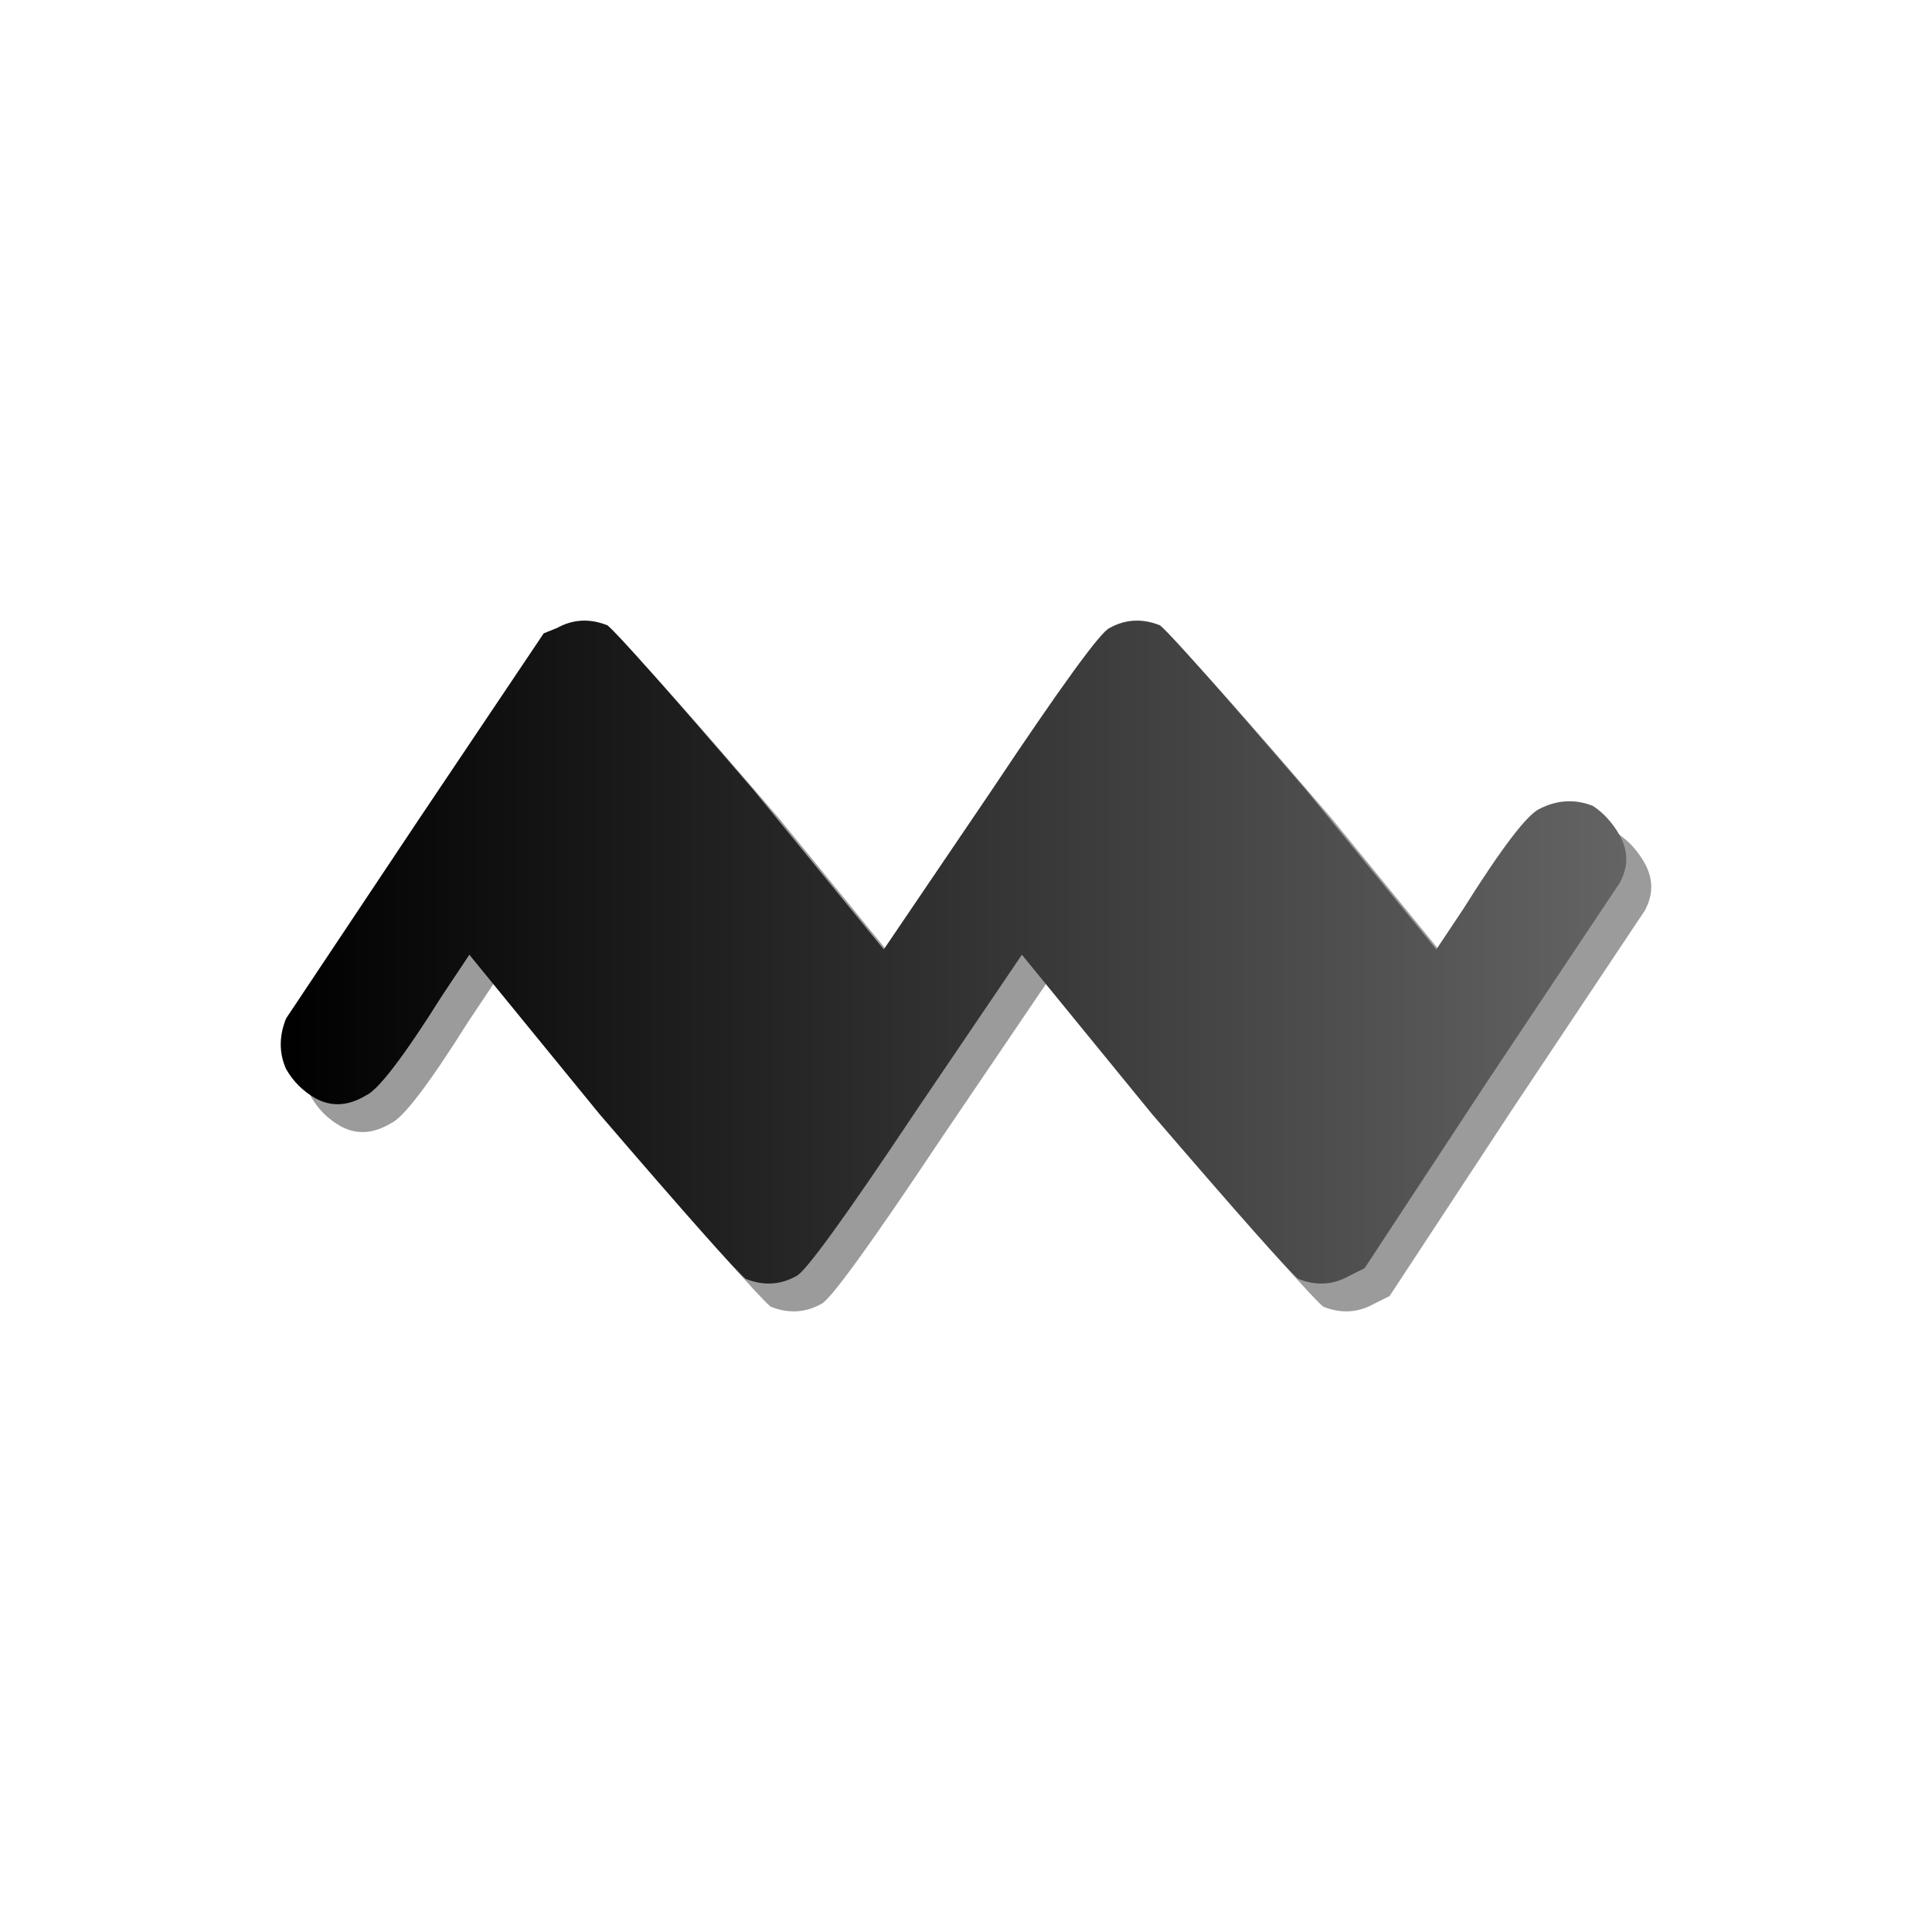 <?xml version="1.0" encoding="UTF-8" standalone="no"?>
<svg
   xmlns:dc="http://purl.org/dc/elements/1.1/"
   xmlns:cc="http://web.resource.org/cc/"
   xmlns:rdf="http://www.w3.org/1999/02/22-rdf-syntax-ns#"
   xmlns:svg="http://www.w3.org/2000/svg"
   xmlns="http://www.w3.org/2000/svg"
   xmlns:xlink="http://www.w3.org/1999/xlink"
   xmlns:sodipodi="http://sodipodi.sourceforge.net/DTD/sodipodi-0.dtd"
   xmlns:inkscape="http://www.inkscape.org/namespaces/inkscape"
   viewBox="0 -200 1000 1000"
   id="svg27169"
   sodipodi:version="0.32"
   inkscape:version="0.45.1"
   width="128"
   height="128"
   sodipodi:docname="prall.svg"
   sodipodi:docbase="/home/matevz/canorus/trunk/src/ui/images/mark/articulation"
   inkscape:export-filename="/home/matevz/apps/canorus/branches/matevz/src/fonts/n2.png"
   inkscape:export-xdpi="120.95"
   inkscape:export-ydpi="120.95"
   inkscape:output_extension="org.inkscape.output.svg.inkscape"
   version="1.0">
  <defs
     id="defs27176">
    <linearGradient
       id="linearGradient33317">
      <stop
         style="stop-color:#000000;stop-opacity:1;"
         offset="0"
         id="stop33319" />
      <stop
         style="stop-color:#646464;stop-opacity:1;"
         offset="1"
         id="stop33321" />
    </linearGradient>
    <linearGradient
       inkscape:collect="always"
       xlink:href="#linearGradient33317"
       id="linearGradient33323"
       x1="49.27"
       y1="920.356"
       x2="110.559"
       y2="920.356"
       gradientUnits="userSpaceOnUse" />
    <linearGradient
       inkscape:collect="always"
       xlink:href="#linearGradient33317"
       id="linearGradient8122"
       gradientUnits="userSpaceOnUse"
       x1="49.27"
       y1="920.356"
       x2="110.559"
       y2="920.356" />
    <linearGradient
       inkscape:collect="always"
       xlink:href="#linearGradient33317"
       id="linearGradient19732"
       gradientUnits="userSpaceOnUse"
       x1="49.27"
       y1="920.356"
       x2="110.559"
       y2="920.356"
       gradientTransform="matrix(5.677,0,0,5.677,-206.905,-4941.889)" />
    <linearGradient
       inkscape:collect="always"
       xlink:href="#linearGradient33317"
       id="linearGradient20714"
       x1="483.759"
       y1="336.542"
       x2="900.98"
       y2="336.542"
       gradientUnits="userSpaceOnUse"
       gradientTransform="matrix(0.766,0,0,0.766,175.827,67.121)" />
    <linearGradient
       inkscape:collect="always"
       xlink:href="#linearGradient33317"
       id="linearGradient21697"
       gradientUnits="userSpaceOnUse"
       gradientTransform="matrix(0.766,0,0,0.766,175.827,67.121)"
       x1="483.759"
       y1="336.542"
       x2="900.98"
       y2="336.542" />
    <linearGradient
       inkscape:collect="always"
       xlink:href="#linearGradient33317"
       id="linearGradient21703"
       gradientUnits="userSpaceOnUse"
       gradientTransform="matrix(5.677,0,0,5.677,-206.905,-4941.889)"
       x1="49.27"
       y1="920.356"
       x2="110.559"
       y2="920.356" />
    <linearGradient
       inkscape:collect="always"
       xlink:href="#linearGradient33317"
       id="linearGradient21707"
       gradientUnits="userSpaceOnUse"
       gradientTransform="matrix(0.581,0,0,0.581,-202.926,52.854)"
       x1="483.759"
       y1="336.542"
       x2="900.98"
       y2="336.542" />
    <linearGradient
       inkscape:collect="always"
       xlink:href="#linearGradient33317"
       id="linearGradient23661"
       gradientUnits="userSpaceOnUse"
       gradientTransform="matrix(0.581,0,0,0.581,-202.926,52.854)"
       x1="483.759"
       y1="336.542"
       x2="900.98"
       y2="336.542" />
    <linearGradient
       inkscape:collect="always"
       xlink:href="#linearGradient33317"
       id="linearGradient2238"
       gradientUnits="userSpaceOnUse"
       gradientTransform="matrix(0.581,0,0,0.581,-216.735,128.739)"
       x1="483.759"
       y1="336.542"
       x2="2008.158"
       y2="336.542" />
    <linearGradient
       inkscape:collect="always"
       xlink:href="#linearGradient33317"
       id="linearGradient2248"
       gradientUnits="userSpaceOnUse"
       gradientTransform="matrix(0.581,0,0,0.581,-216.735,128.739)"
       x1="483.759"
       y1="336.542"
       x2="2008.158"
       y2="336.542" />
    <linearGradient
       inkscape:collect="always"
       xlink:href="#linearGradient33317"
       id="linearGradient3229"
       x1="-8.134"
       y1="250"
       x2="799"
       y2="250"
       gradientUnits="userSpaceOnUse" />
    <linearGradient
       inkscape:collect="always"
       xlink:href="#linearGradient33317"
       id="linearGradient4216"
       gradientUnits="userSpaceOnUse"
       x1="-8.134"
       y1="250"
       x2="799"
       y2="250" />
    <linearGradient
       inkscape:collect="always"
       xlink:href="#linearGradient33317"
       id="linearGradient5390"
       x1="-273"
       y1="0.315"
       x2="273"
       y2="0.315"
       gradientUnits="userSpaceOnUse" />
    <linearGradient
       inkscape:collect="always"
       xlink:href="#linearGradient33317"
       id="linearGradient6377"
       gradientUnits="userSpaceOnUse"
       x1="-273"
       y1="0.315"
       x2="273"
       y2="0.315" />
    <linearGradient
       inkscape:collect="always"
       xlink:href="#linearGradient33317"
       id="linearGradient7410"
       x1="37.856"
       y1="19.809"
       x2="742.658"
       y2="19.809"
       gradientUnits="userSpaceOnUse" />
    <linearGradient
       inkscape:collect="always"
       xlink:href="#linearGradient33317"
       id="linearGradient8393"
       gradientUnits="userSpaceOnUse"
       x1="37.856"
       y1="19.809"
       x2="742.658"
       y2="19.809" />
    <linearGradient
       inkscape:collect="always"
       xlink:href="#linearGradient33317"
       id="linearGradient2212"
       gradientUnits="userSpaceOnUse"
       x1="37.856"
       y1="19.809"
       x2="742.658"
       y2="19.809" />
    <linearGradient
       inkscape:collect="always"
       xlink:href="#linearGradient33317"
       id="linearGradient3231"
       x1="-225.062"
       y1="0"
       x2="225"
       y2="0"
       gradientUnits="userSpaceOnUse" />
    <linearGradient
       inkscape:collect="always"
       xlink:href="#linearGradient33317"
       id="linearGradient4210"
       gradientUnits="userSpaceOnUse"
       x1="-225.062"
       y1="0"
       x2="225"
       y2="0" />
    <linearGradient
       inkscape:collect="always"
       xlink:href="#linearGradient33317"
       id="linearGradient4218"
       gradientUnits="userSpaceOnUse"
       x1="-225.062"
       y1="0"
       x2="225"
       y2="0" />
    <linearGradient
       inkscape:collect="always"
       xlink:href="#linearGradient33317"
       id="linearGradient3692"
       x1="-133"
       y1="0.071"
       x2="133"
       y2="0.071"
       gradientUnits="userSpaceOnUse" />
    <linearGradient
       inkscape:collect="always"
       xlink:href="#linearGradient33317"
       id="linearGradient4677"
       gradientUnits="userSpaceOnUse"
       x1="-133"
       y1="0.071"
       x2="133"
       y2="0.071" />
    <linearGradient
       inkscape:collect="always"
       xlink:href="#linearGradient33317"
       id="linearGradient4679"
       gradientUnits="userSpaceOnUse"
       x1="-133"
       y1="0.071"
       x2="133"
       y2="0.071" />
    <linearGradient
       inkscape:collect="always"
       xlink:href="#linearGradient33317"
       id="linearGradient5084"
       x1="-272.6"
       y1="-0.207"
       x2="272.6"
       y2="-0.207"
       gradientUnits="userSpaceOnUse" />
    <linearGradient
       inkscape:collect="always"
       xlink:href="#linearGradient33317"
       id="linearGradient5086"
       gradientUnits="userSpaceOnUse"
       x1="-272.6"
       y1="-0.207"
       x2="272.6"
       y2="-0.207" />
    <linearGradient
       inkscape:collect="always"
       xlink:href="#linearGradient33317"
       id="linearGradient5102"
       gradientUnits="userSpaceOnUse"
       x1="-272.6"
       y1="-0.207"
       x2="272.6"
       y2="-0.207" />
    <linearGradient
       inkscape:collect="always"
       xlink:href="#linearGradient33317"
       id="linearGradient5104"
       gradientUnits="userSpaceOnUse"
       x1="-272.6"
       y1="-0.207"
       x2="272.6"
       y2="-0.207" />
    <linearGradient
       inkscape:collect="always"
       xlink:href="#linearGradient33317"
       id="linearGradient5420"
       gradientUnits="userSpaceOnUse"
       x1="-272.6"
       y1="-0.207"
       x2="272.6"
       y2="-0.207" />
    <linearGradient
       inkscape:collect="always"
       xlink:href="#linearGradient33317"
       id="linearGradient6707"
       x1="-253"
       y1="0"
       x2="253"
       y2="0"
       gradientUnits="userSpaceOnUse" />
    <linearGradient
       inkscape:collect="always"
       xlink:href="#linearGradient33317"
       id="linearGradient6709"
       gradientUnits="userSpaceOnUse"
       x1="-253"
       y1="0"
       x2="253"
       y2="0" />
    <linearGradient
       inkscape:collect="always"
       xlink:href="#linearGradient33317"
       id="linearGradient7694"
       gradientUnits="userSpaceOnUse"
       x1="-253"
       y1="0"
       x2="253"
       y2="0" />
    <linearGradient
       inkscape:collect="always"
       xlink:href="#linearGradient33317"
       id="linearGradient8810"
       x1="-357"
       y1="181.611"
       x2="357"
       y2="181.611"
       gradientUnits="userSpaceOnUse" />
    <linearGradient
       inkscape:collect="always"
       xlink:href="#linearGradient33317"
       id="linearGradient9795"
       gradientUnits="userSpaceOnUse"
       x1="-357"
       y1="181.611"
       x2="357"
       y2="181.611" />
    <linearGradient
       inkscape:collect="always"
       xlink:href="#linearGradient33317"
       id="linearGradient3243"
       x1="-150"
       y1="99.45"
       x2="150"
       y2="99.45"
       gradientUnits="userSpaceOnUse" />
    <linearGradient
       inkscape:collect="always"
       xlink:href="#linearGradient33317"
       id="linearGradient4228"
       gradientUnits="userSpaceOnUse"
       x1="-150"
       y1="99.45"
       x2="150"
       y2="99.45" />
    <linearGradient
       inkscape:collect="always"
       xlink:href="#linearGradient33317"
       id="linearGradient4320"
       x1="-163"
       y1="260"
       x2="163"
       y2="260"
       gradientUnits="userSpaceOnUse" />
    <linearGradient
       inkscape:collect="always"
       xlink:href="#linearGradient33317"
       id="linearGradient4336"
       gradientUnits="userSpaceOnUse"
       x1="-163"
       y1="260"
       x2="163"
       y2="260" />
    <linearGradient
       inkscape:collect="always"
       xlink:href="#linearGradient33317"
       id="linearGradient4338"
       gradientUnits="userSpaceOnUse"
       x1="-163"
       y1="260"
       x2="163"
       y2="260" />
    <linearGradient
       inkscape:collect="always"
       xlink:href="#linearGradient33317"
       id="linearGradient4428"
       x1="-253"
       y1="0"
       x2="253.5"
       y2="0"
       gradientUnits="userSpaceOnUse" />
    <linearGradient
       inkscape:collect="always"
       xlink:href="#linearGradient33317"
       id="linearGradient4430"
       gradientUnits="userSpaceOnUse"
       x1="-253"
       y1="0"
       x2="253.5"
       y2="0" />
    <linearGradient
       inkscape:collect="always"
       xlink:href="#linearGradient33317"
       id="linearGradient4490"
       gradientUnits="userSpaceOnUse"
       x1="-253"
       y1="0"
       x2="253.5"
       y2="0" />
    <linearGradient
       inkscape:collect="always"
       xlink:href="#linearGradient33317"
       id="linearGradient4492"
       gradientUnits="userSpaceOnUse"
       x1="-253"
       y1="0"
       x2="253.5"
       y2="0" />
    <linearGradient
       inkscape:collect="always"
       xlink:href="#linearGradient33317"
       id="linearGradient4504"
       gradientUnits="userSpaceOnUse"
       x1="-253"
       y1="0"
       x2="253.5"
       y2="0" />
    <linearGradient
       inkscape:collect="always"
       xlink:href="#linearGradient33317"
       id="linearGradient4506"
       gradientUnits="userSpaceOnUse"
       x1="-253"
       y1="0"
       x2="253.5"
       y2="0" />
  </defs>
  <sodipodi:namedview
     inkscape:window-height="833"
     inkscape:window-width="748"
     inkscape:pageshadow="2"
     inkscape:pageopacity="0.0"
     borderopacity="1.0"
     bordercolor="#666666"
     pagecolor="#ffffff"
     id="base"
     inkscape:zoom="2.4960938"
     inkscape:cx="43.885409"
     inkscape:cy="27.305491"
     inkscape:window-x="666"
     inkscape:window-y="0"
     inkscape:current-layer="svg27169"
     width="128px"
     height="128px" />
  <g
     id="g4498"
     transform="translate(3.873,3.873)">
    <g
       style="fill:#000000;fill-opacity:0.392"
       id="g4476"
       transform="matrix(1.375,0,0,-1.375,502.252,303.328)">
      <path
         style="fill:#000000;fill-opacity:0.392"
         id="path4478"
         d="M -149,122 C -143,125.333 -136.667,125.667 -130,123 C -126,119.667 -107.667,99 -75,61 L -26,1 L 14,60 C 40.667,100 55.667,120.667 59,122 C 65,125.333 71.333,125.667 78,123 C 82,119.667 100.333,99 133,61 L 182,1 L 192,16 C 206.667,39.333 216.333,52 221,54 C 227.667,57.333 234.333,57.667 241,55 C 245,52.333 248.333,48.667 251,44 C 254.333,38 254.333,32 251,26 L 201,-49 L 155,-119 L 149,-122 C 143,-125.333 136.667,-125.667 130,-123 C 126,-119.667 107.667,-99 75,-61 L 26,-1 L -14,-60 C -40.667,-100 -55.667,-120.667 -59,-122 C -65,-125.333 -71.333,-125.667 -78,-123 C -82,-119.667 -100.333,-99 -133,-61 L -182,-1 L -192,-16 C -206.667,-39.333 -216.333,-52 -221,-54 C -227.667,-58 -234,-58.333 -240,-55 C -244.667,-52.333 -248.333,-48.667 -251,-44 C -253.667,-38 -253.667,-31.667 -251,-25 L -201,50 L -154,120 L -149,122 z " />
    </g>
    <g
       style="fill:url(#linearGradient4504);fill-opacity:1"
       id="g4411"
       transform="matrix(1.375,0,0,-1.375,489.314,288.926)">
      <path
         style="fill:url(#linearGradient4506);fill-opacity:1"
         id="path4413"
         d="M -149,122 C -143,125.333 -136.667,125.667 -130,123 C -126,119.667 -107.667,99 -75,61 L -26,1 L 14,60 C 40.667,100 55.667,120.667 59,122 C 65,125.333 71.333,125.667 78,123 C 82,119.667 100.333,99 133,61 L 182,1 L 192,16 C 206.667,39.333 216.333,52 221,54 C 227.667,57.333 234.333,57.667 241,55 C 245,52.333 248.333,48.667 251,44 C 254.333,38 254.333,32 251,26 L 201,-49 L 155,-119 L 149,-122 C 143,-125.333 136.667,-125.667 130,-123 C 126,-119.667 107.667,-99 75,-61 L 26,-1 L -14,-60 C -40.667,-100 -55.667,-120.667 -59,-122 C -65,-125.333 -71.333,-125.667 -78,-123 C -82,-119.667 -100.333,-99 -133,-61 L -182,-1 L -192,-16 C -206.667,-39.333 -216.333,-52 -221,-54 C -227.667,-58 -234,-58.333 -240,-55 C -244.667,-52.333 -248.333,-48.667 -251,-44 C -253.667,-38 -253.667,-31.667 -251,-25 L -201,50 L -154,120 L -149,122 z " />
    </g>
  </g>
</svg>
